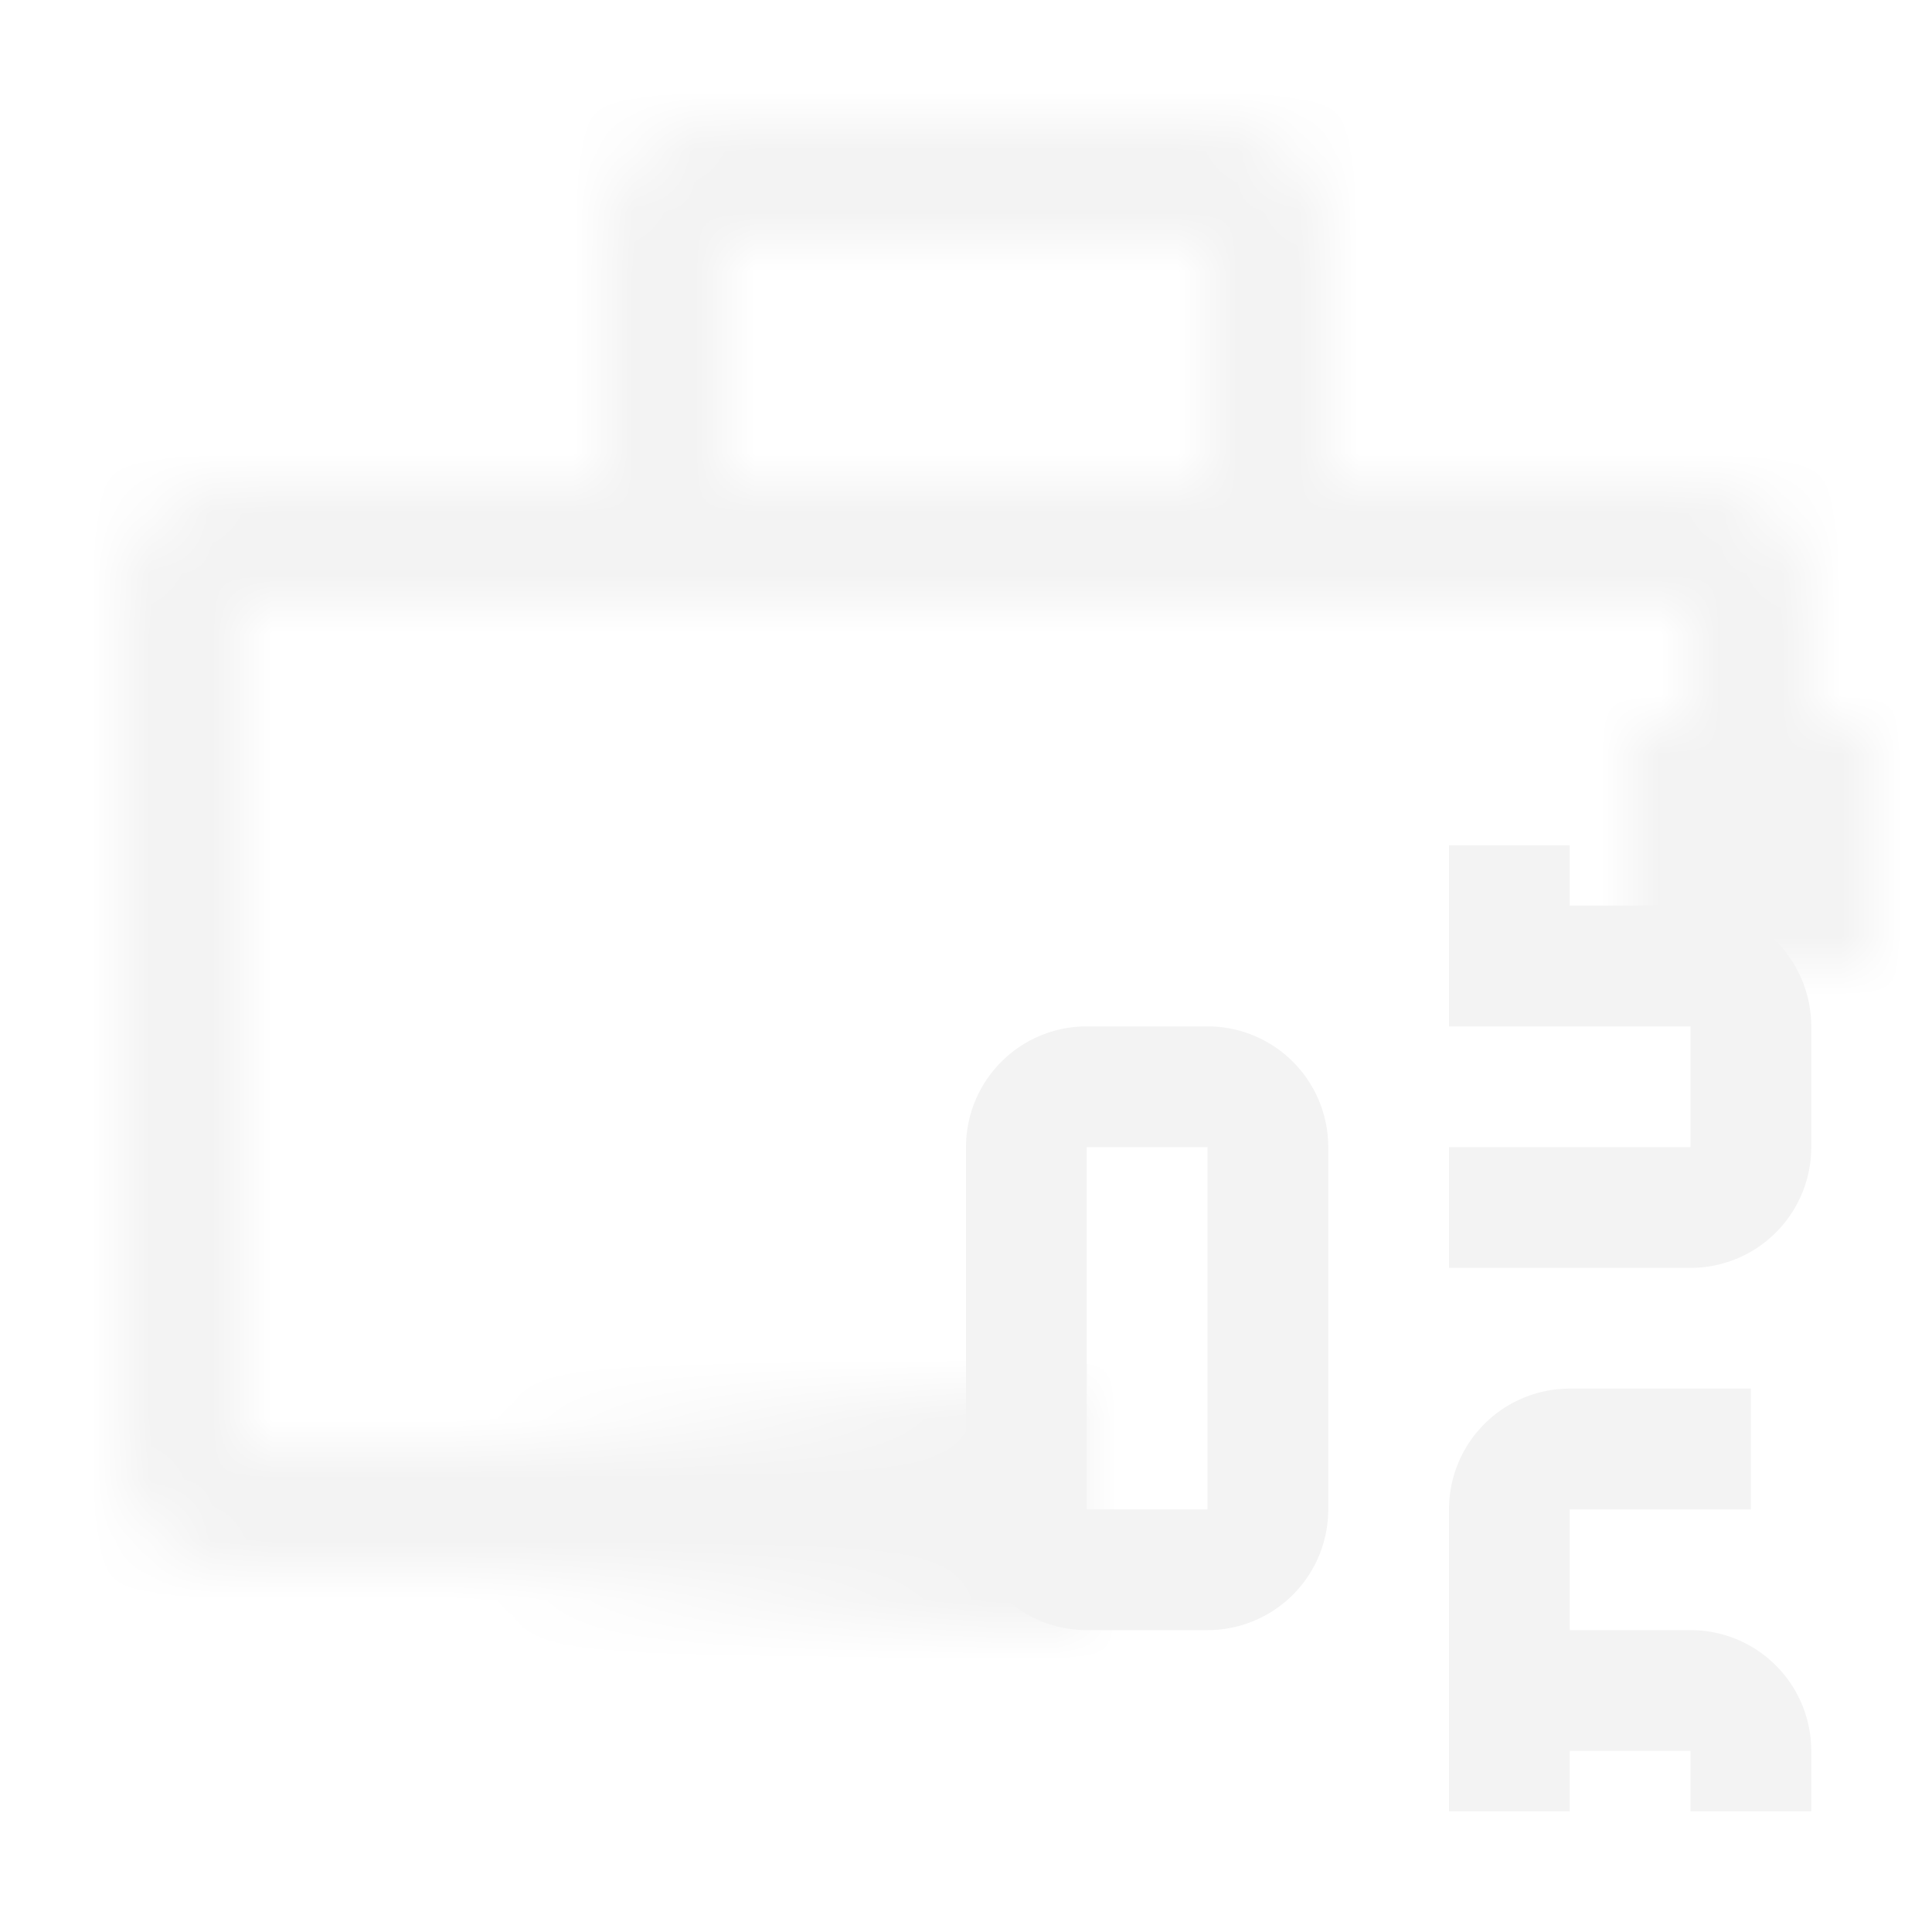 <svg xmlns="http://www.w3.org/2000/svg" xmlns:xlink="http://www.w3.org/1999/xlink" viewBox="0 0 32 32"><defs><style>.a{fill:#fff;}.b{fill:url(#a);}.c{mask:url(#b);}.d{fill:#f3f3f3;}</style><linearGradient id="a" x1="74.5" y1="-24.5" x2="84.5" y2="-24.5" gradientTransform="translate(-66.5 49.5)" gradientUnits="userSpaceOnUse"><stop offset="0" stop-opacity="0"/><stop offset="0.83"/></linearGradient><mask id="b" x="0" y="0" width="32" height="32" maskUnits="userSpaceOnUse"><path class="a" d="M17,24H4V10H28v5h2V10a2,2,0,0,0-2-2H22V4a2,2,0,0,0-2-2H12a2,2,0,0,0-2,2V8H4a2,2,0,0,0-2,2V24a2,2,0,0,0,2,2H17ZM12,4h8V8H12Z"/><rect class="b" x="8" y="23" width="10" height="4"/><rect x="27" y="12" width="4" height="4"/></mask></defs><title>app-icon-monodark-</title><g class="c"><rect class="d" width="32" height="32"/></g><path class="d" d="M20,27H18a2,2,0,0,1-2-2V19a2,2,0,0,1,2-2h2a2,2,0,0,1,2,2v6A2,2,0,0,1,20,27Zm-2-8v6h2V19Z"/><path class="d" d="M24,14v3h4v2H24v2h4a2,2,0,0,0,2-2V17a2,2,0,0,0-2-2H26V14Z"/><path class="d" d="M30,30V29a2,2,0,0,0-2-2H26V25h3V23H26a2,2,0,0,0-2,2v5h2V29h2v1Z"/></svg>